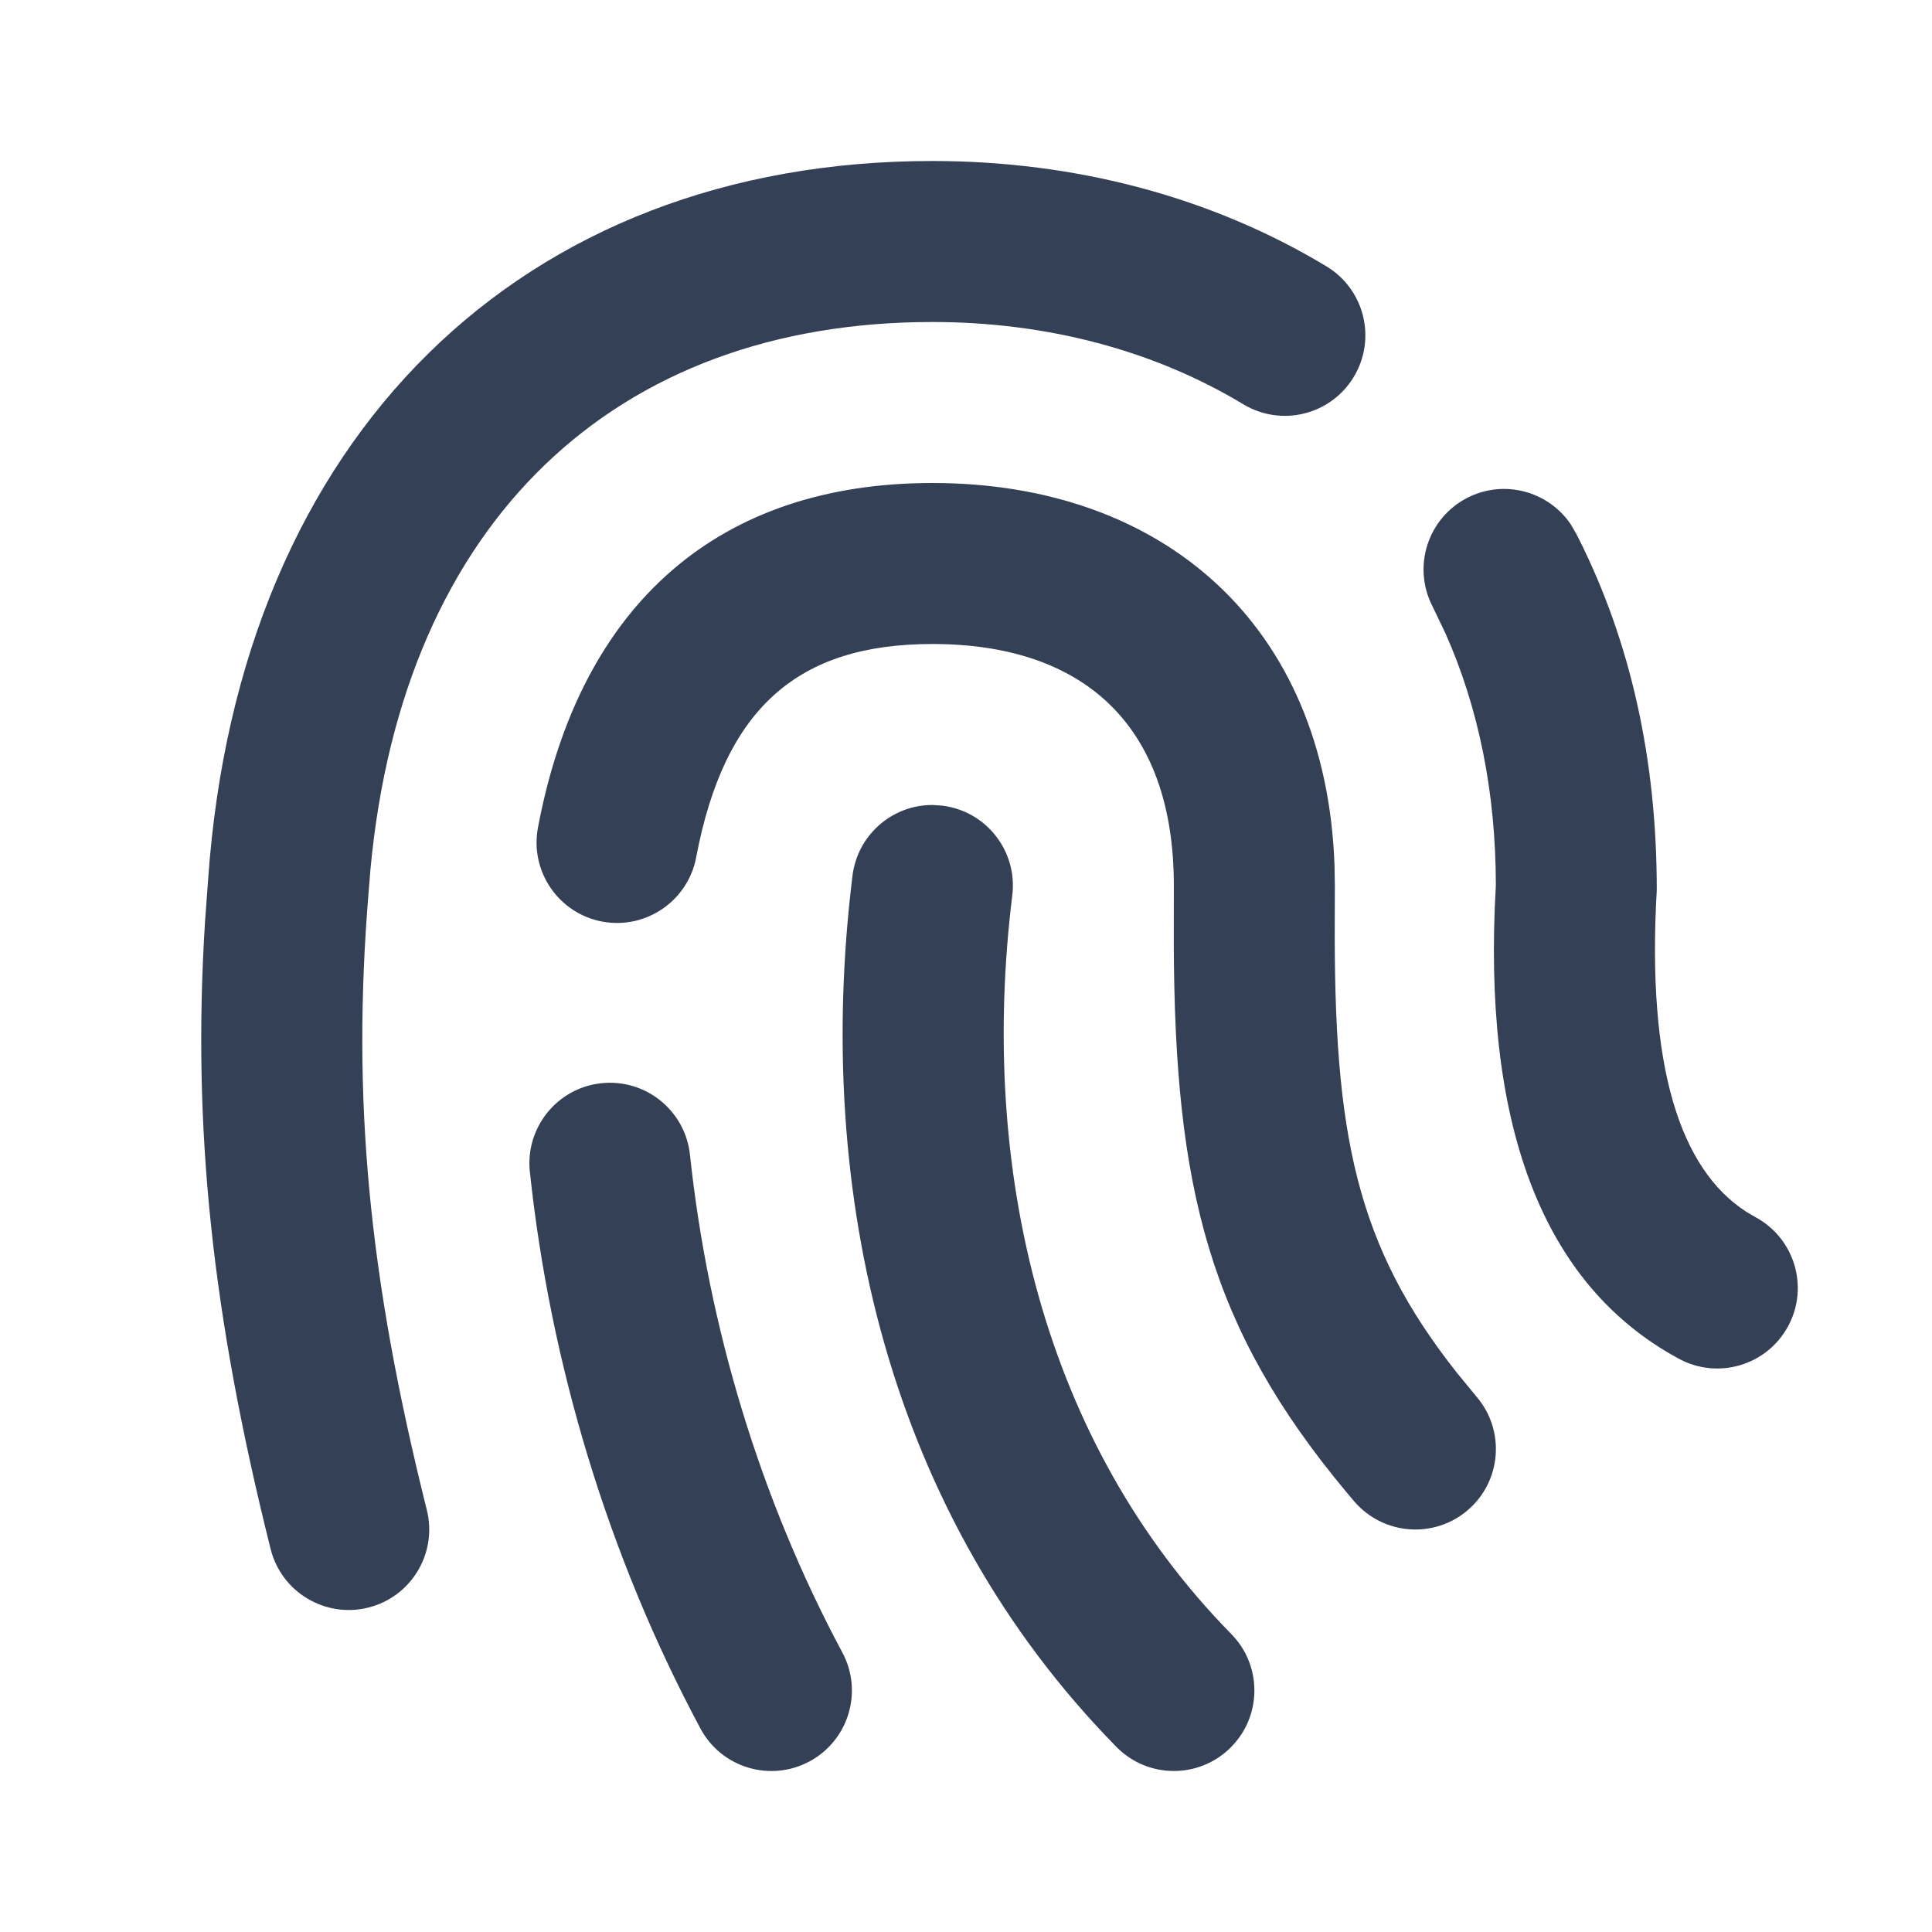 <?xml version="1.0" encoding="UTF-8"?>
<svg width="24px" height="24px" viewBox="0 0 24 24" version="1.1" xmlns="http://www.w3.org/2000/svg" xmlns:xlink="http://www.w3.org/1999/xlink">
    <title>Icons/Fingerprint</title>
    <g id="Icons/Fingerprint" stroke="none" stroke-width="1" fill="none" fill-rule="evenodd">
        <path d="M8.571,14.345 C8.796,16.462 9.435,18.607 10.464,20.528 C10.725,21.015 10.541,21.621 10.054,21.882 C9.567,22.142 8.961,21.959 8.701,21.472 C7.547,19.318 6.834,16.925 6.582,14.556 C6.524,14.007 6.922,13.514 7.471,13.456 C8.02,13.398 8.512,13.795 8.571,14.345 Z M11.588,10 L11.705,10.008 C12.253,10.075 12.642,10.574 12.575,11.122 C12.155,14.529 12.956,17.918 15.296,20.299 C15.683,20.693 15.677,21.326 15.283,21.713 C14.889,22.1 14.256,22.095 13.869,21.701 C11.045,18.826 10.102,14.837 10.59,10.878 C10.653,10.369 11.087,9.996 11.588,10 Z M11.582,2 C13.368,2 15.054,2.45 16.478,3.309 C16.95,3.594 17.103,4.209 16.817,4.682 C16.532,5.155 15.918,5.307 15.445,5.022 C14.339,4.355 13.011,4 11.582,4 C7.645,4 5.006,6.469 4.602,10.797 L4.579,11.082 C4.368,13.643 4.575,15.849 5.302,18.757 C5.436,19.293 5.111,19.836 4.575,19.97 C4.039,20.104 3.496,19.778 3.362,19.243 C2.632,16.324 2.386,14.011 2.547,11.447 L2.585,10.931 C2.969,5.406 6.492,2 11.582,2 Z M11.582,6 C14.451,6 16.474,7.765 16.578,10.755 L16.582,11 L16.581,11.395 C16.567,14.092 16.841,15.47 18.107,17.064 L18.341,17.349 C18.701,17.768 18.653,18.399 18.234,18.759 C17.814,19.119 17.183,19.07 16.823,18.651 L16.735,18.547 C15.014,16.487 14.593,14.754 14.581,11.726 L14.582,11 C14.582,9.012 13.466,8 11.582,8 C9.923,8 9.001,8.783 8.648,10.651 C8.545,11.193 8.022,11.55 7.479,11.448 C6.937,11.345 6.58,10.822 6.683,10.279 C7.212,7.476 8.951,6 11.582,6 Z M19.514,6.516 L19.583,6.635 L19.617,6.702 C20.252,7.971 20.582,9.423 20.581,11.058 C20.455,13.24 20.867,14.523 21.696,15.055 L21.807,15.12 C22.293,15.382 22.475,15.988 22.213,16.474 C21.95,16.961 21.344,17.142 20.858,16.88 C19.125,15.946 18.413,13.911 18.582,11 C18.582,9.844 18.367,8.792 17.957,7.87 L17.795,7.532 C17.542,7.041 17.735,6.438 18.226,6.185 C18.682,5.95 19.235,6.1 19.514,6.516 Z" id="🎨-Icon-color" fill="#344055"></path>
    </g>
</svg>